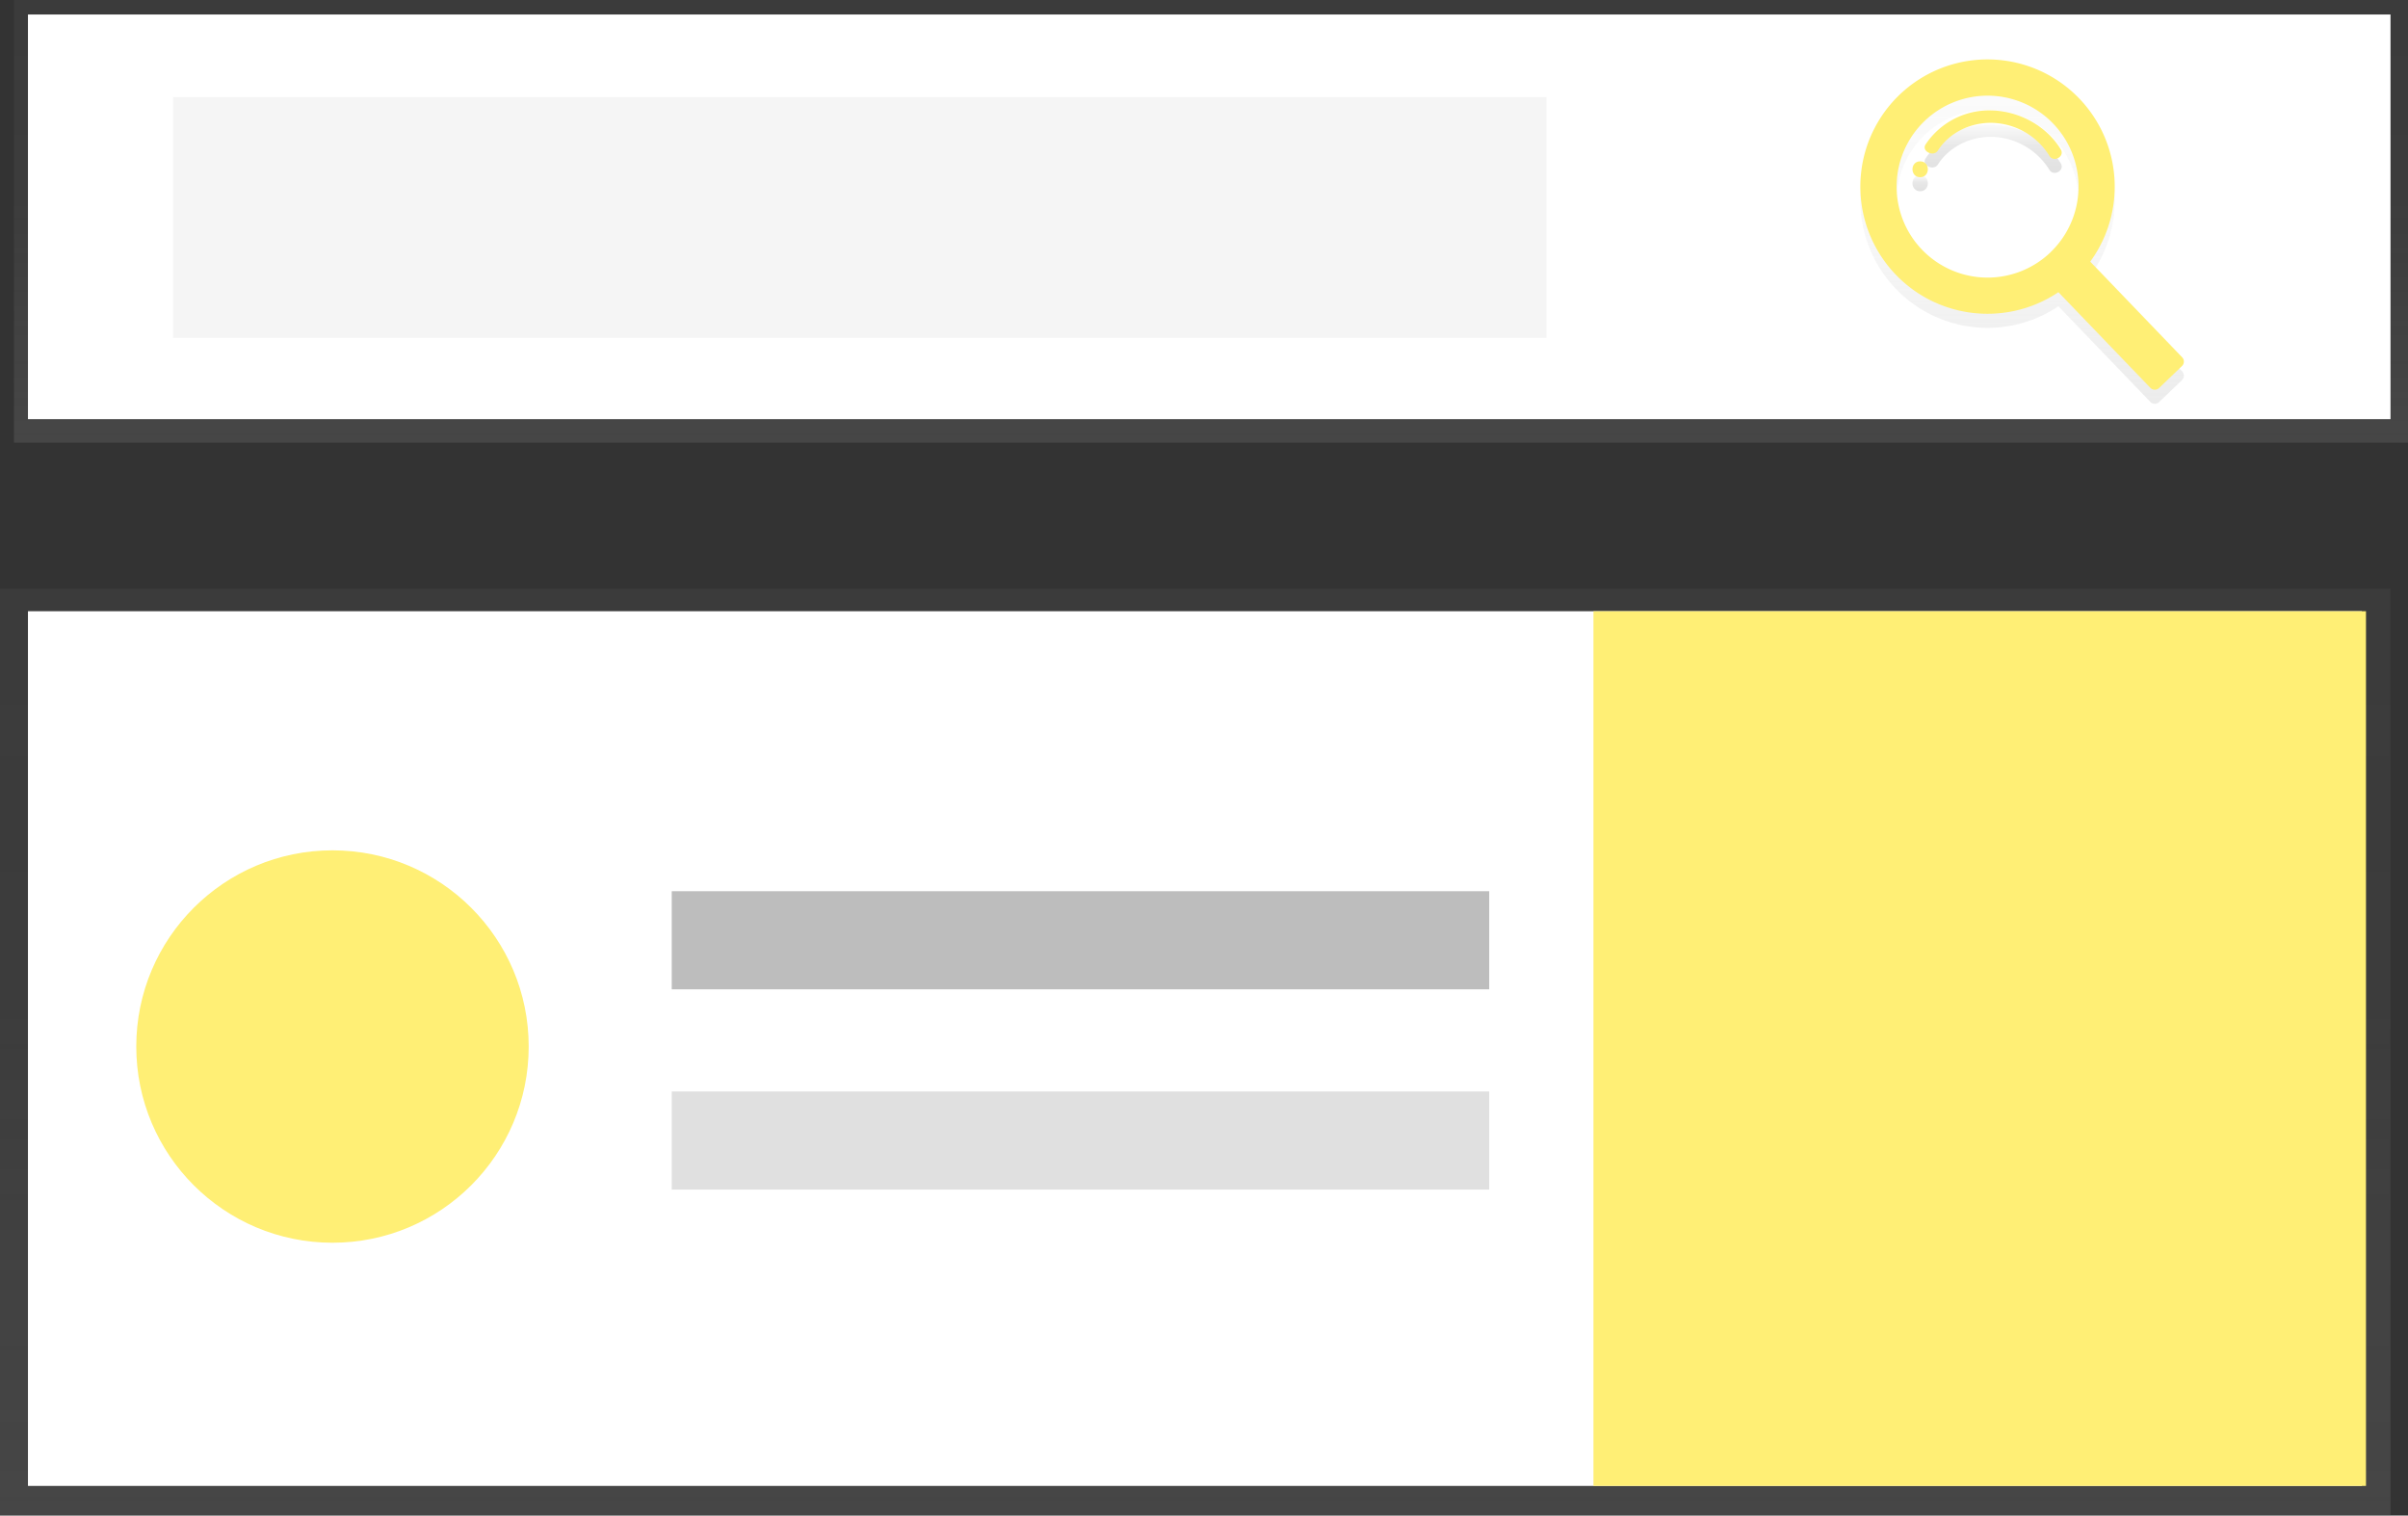 <svg xmlns="http://www.w3.org/2000/svg" xmlns:xlink="http://www.w3.org/1999/xlink" viewBox="0 0 877 552"><rect x="0" y="0" width="877" height="552" fill="#333333" stroke="none"/><defs><style>.cls-1{fill:url(#linear-gradient);}.cls-2{fill:#fff;}.cls-3{fill:#f5f5f5;}.cls-4{fill:url(#linear-gradient-2);}.cls-5{fill:url(#linear-gradient-3);}.cls-6{fill:url(#linear-gradient-4);}.cls-7{fill:#ffef75;}.cls-8{fill:url(#linear-gradient-5);}.cls-9{fill:#bdbdbd;}.cls-10{fill:#e0e0e0;}</style><linearGradient id="linear-gradient" x1="441.05" y1="392.77" x2="441.05" y2="554" gradientTransform="matrix(1, 0, 0, -1, 0, 554)" gradientUnits="userSpaceOnUse"><stop offset="0" stop-color="gray" stop-opacity="0.25"/><stop offset="0.54" stop-color="gray" stop-opacity="0.12"/><stop offset="1" stop-color="gray" stop-opacity="0.1"/></linearGradient><linearGradient id="linear-gradient-2" x1="897.96" y1="232.93" x2="897.96" y2="353.23" gradientTransform="matrix(1, 0, 0, -1, -161.5, 380)" gradientUnits="userSpaceOnUse"><stop offset="0" stop-color="#b3b3b3" stop-opacity="0.25"/><stop offset="0.54" stop-color="#b3b3b3" stop-opacity="0.1"/><stop offset="1" stop-color="#b3b3b3" stop-opacity="0.05"/></linearGradient><linearGradient id="linear-gradient-3" x1="860.83" y1="310.35" x2="860.83" y2="316.14" gradientTransform="matrix(1, 0, 0, -1, -161.5, 380)" gradientUnits="userSpaceOnUse"><stop offset="0" stop-opacity="0.12"/><stop offset="0.55" stop-opacity="0.09"/><stop offset="1" stop-opacity="0.02"/></linearGradient><linearGradient id="linear-gradient-4" x1="887.43" y1="317" x2="887.43" y2="334.7" xlink:href="#linear-gradient-3"/><linearGradient id="linear-gradient-5" x1="435.32" y1="2" x2="435.32" y2="339.62" xlink:href="#linear-gradient"/></defs><title>joke_filter</title><g id="Layer_2" data-name="Layer 2"><g id="joke_filter"><rect class="cls-1" x="5.09" width="871.91" height="161.23"/><rect class="cls-2" x="10.18" y="5.28" width="860.45" height="147.38"/><rect class="cls-3" x="63.03" y="35.36" width="500.19" height="87.71"/><path class="cls-4" d="M757.26,41a46.32,46.32,0,1,0-7.58,70.55l33.48,34.83a2.25,2.25,0,0,0,3.18.07h0l8.34-8a2.25,2.25,0,0,0,.07-3.18h0l-33.48-34.83A46.32,46.32,0,0,0,757.26,41ZM746.83,97a33.13,33.13,0,1,1,.92-46.85A33.12,33.12,0,0,1,746.83,97Z"/><path class="cls-5" d="M699.33,63.86c-3.73,0-3.73,5.79,0,5.79S703.06,63.86,699.33,63.86Z"/><path class="cls-6" d="M725.3,45.31a27.82,27.82,0,0,0-24,12.4c-1.58,2.48,2.91,4.67,4.49,2.2,4-6.29,11.65-10.28,19.9-10.07a25.34,25.34,0,0,1,20.69,12c1.58,2.61,5.73.24,4.15-2.35C745.5,51.19,735.66,45.54,725.3,45.31Z"/><path class="cls-7" d="M757.26,35.87a46.32,46.32,0,1,0-7.58,70.55l33.48,34.83a2.25,2.25,0,0,0,3.18.07h0l8.34-8a2.25,2.25,0,0,0,.07-3.18h0L761.27,95.29A46.32,46.32,0,0,0,757.26,35.87Zm-10.43,56A33.13,33.13,0,1,1,747.75,45a33.12,33.12,0,0,1-.92,46.85Z"/><path class="cls-7" d="M699.33,58.76c-3.73,0-3.73,5.79,0,5.79S703.06,58.76,699.33,58.76Z"/><path class="cls-7" d="M725.3,40.22a27.82,27.82,0,0,0-24,12.4c-1.58,2.48,2.91,4.67,4.49,2.2,4-6.29,11.65-10.28,19.9-10.07a25.34,25.34,0,0,1,20.69,12c1.58,2.61,5.73.24,4.15-2.35C745.5,46.1,735.66,40.45,725.3,40.22Z"/><rect class="cls-8" y="214.38" width="870.64" height="337.62"/><rect class="cls-2" x="10.18" y="222.62" width="850.03" height="318.58"/><circle class="cls-7" cx="121.09" cy="381.17" r="71.46"/><rect class="cls-9" x="244.65" y="324.6" width="297.73" height="35.73"/><rect class="cls-10" x="244.65" y="397.54" width="297.73" height="35.73"/><rect class="cls-7" x="580.34" y="222.62" width="281.36" height="318.58"/></g></g></svg>